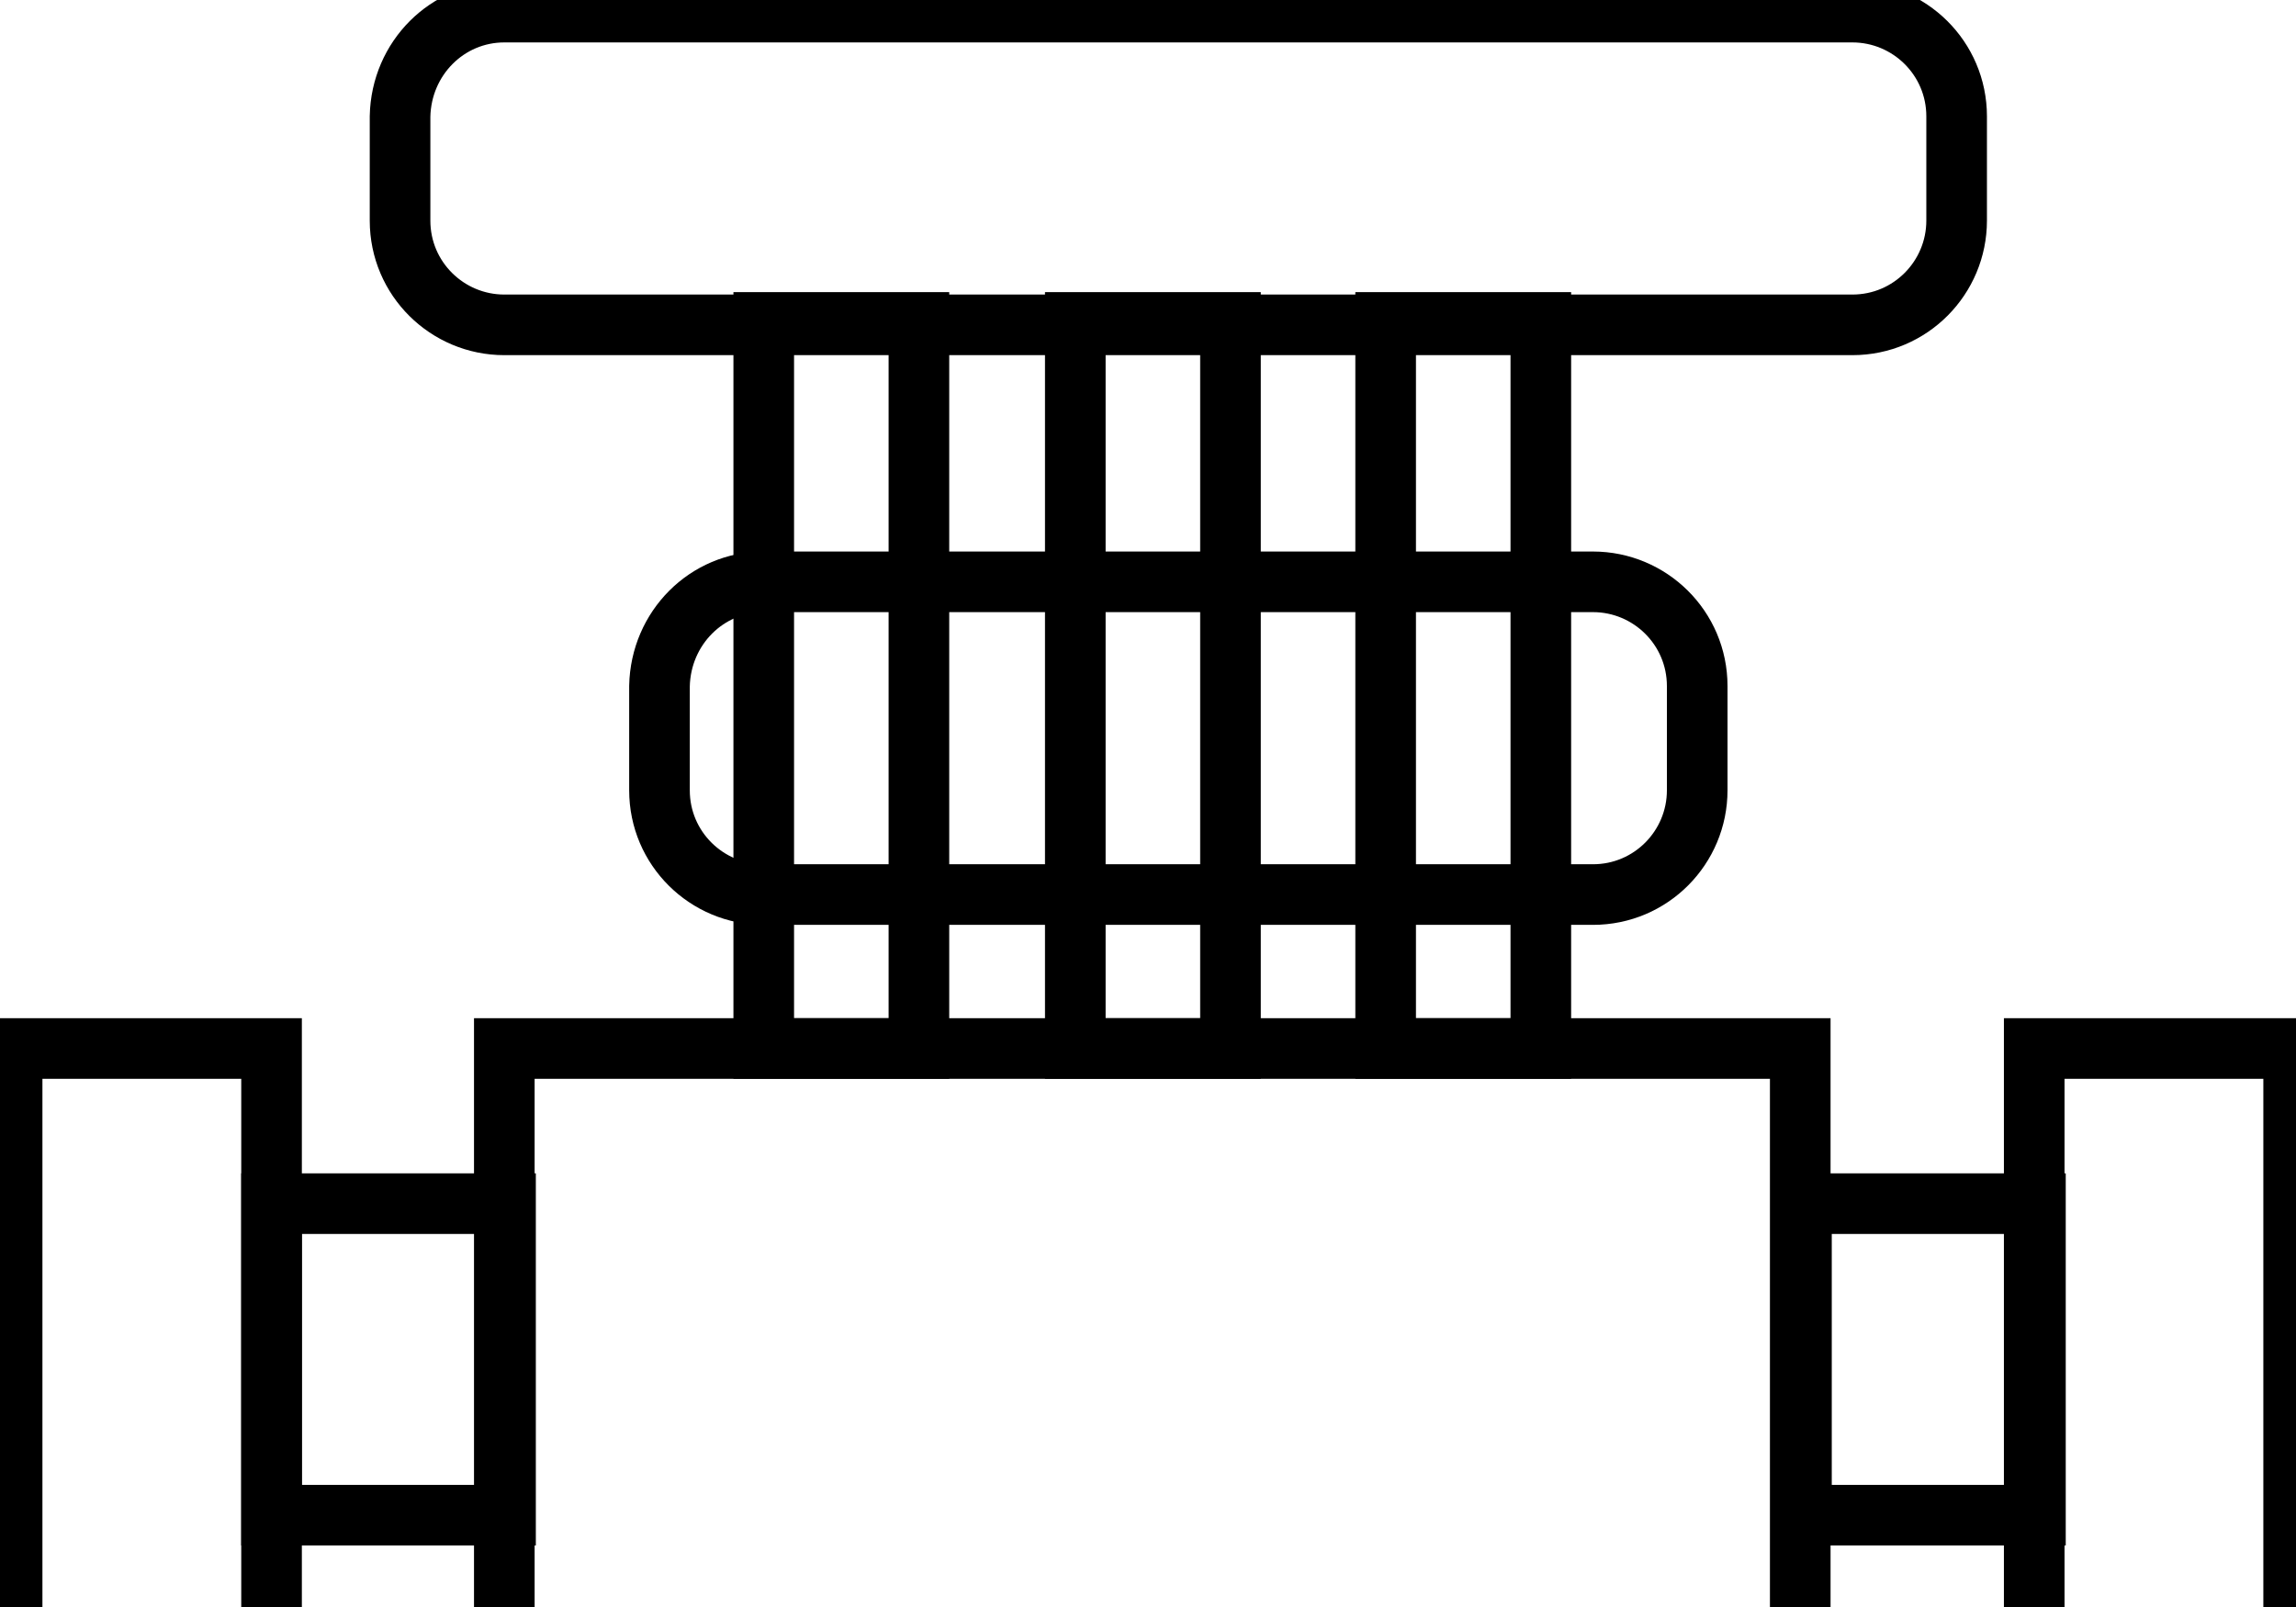 <svg data-v-9833e8b2="" version="1.1" xmlns="http://www.w3.org/2000/svg" xmlns:xlink="http://www.w3.org/1999/xlink" width="25" height="17.5"><g data-v-9833e8b2=""><path data-v-9833e8b2="" transform="scale(0.132)" fill="none" stroke="currentColor" paint-order="fill stroke markers" d="m167.8,86.5l21.4,0l0,51.3l-21.4,0l0,-51.3l0,0z" stroke-width="5" stroke-miterlimit="10" stroke-dasharray=""></path><path data-v-9833e8b2="" transform="scale(0.132)" fill="none" stroke="currentColor" paint-order="fill stroke markers" d="m22.4,99.3l19.3,0l0,25.7l-19.3,0l0,-25.7l0,0z" stroke-width="5" stroke-miterlimit="10" stroke-dasharray=""></path><path data-v-9833e8b2="" transform="scale(0.132)" fill="none" stroke="currentColor" paint-order="fill stroke markers" d="m148.6,99.3l19.3,0l0,25.7l-19.3,0l0,-25.7l0,0z" stroke-width="5" stroke-miterlimit="10" stroke-dasharray=""></path><path data-v-9833e8b2="" transform="scale(0.132)" fill="none" stroke="currentColor" paint-order="fill stroke markers" d="m63,26.6l12.8,0l0,59.9l-12.8,0l0,-59.9l0,0z" stroke-width="5" stroke-miterlimit="10" stroke-dasharray=""></path><path data-v-9833e8b2="" transform="scale(0.132)" fill="none" stroke="currentColor" paint-order="fill stroke markers" d="m88.7,26.6l12.8,0l0,59.9l-12.8,0l0,-59.9l0,0z" stroke-width="5" stroke-miterlimit="10" stroke-dasharray=""></path><path data-v-9833e8b2="" transform="scale(0.132)" fill="none" stroke="currentColor" paint-order="fill stroke markers" d="m114.3,26.6l12.8,0l0,59.9l-12.8,0l0,-59.9l0,0z" stroke-width="5" stroke-miterlimit="10" stroke-dasharray=""></path><path data-v-9833e8b2="" transform="scale(0.132)" fill="none" stroke="currentColor" paint-order="fill stroke markers" d="m63,48l68.4,0c4.7,0 8.6,3.8 8.6,8.6l0,8.6c0,4.7 -3.8,8.6 -8.6,8.6l-68.4,0c-4.7,0 -8.6,-3.8 -8.6,-8.6l0,-8.6c0.1,-4.8 3.9,-8.6 8.6,-8.6l0,0z" stroke-width="5" stroke-miterlimit="10" stroke-dasharray=""></path><path data-v-9833e8b2="" transform="scale(0.132)" fill="none" stroke="currentColor" paint-order="fill stroke markers" d="m41.6,1l111.2,0c4.7,0 8.6,3.8 8.6,8.6l0,8.6c0,4.7 -3.8,8.6 -8.6,8.6l-111.2,0c-4.7,0 -8.6,-3.8 -8.6,-8.6l0,-8.6c0.1,-4.8 3.9,-8.6 8.6,-8.6l0,0z" stroke-width="5" stroke-miterlimit="10" stroke-dasharray=""></path><path data-v-9833e8b2="" transform="scale(0.132)" fill="none" stroke="currentColor" paint-order="fill stroke markers" d="m1,86.5l21.4,0l0,51.3l-21.4,0l0,-51.3l0,0z" stroke-width="5" stroke-miterlimit="10" stroke-dasharray=""></path><path data-v-9833e8b2="" transform="scale(0.132)" fill="none" stroke="currentColor" paint-order="fill stroke markers" d="m41.6,86.5l106.9,0l0,51.3l-106.9,0l0,-51.3l0,0z" stroke-width="5" stroke-miterlimit="10" stroke-dasharray=""></path></g></svg>